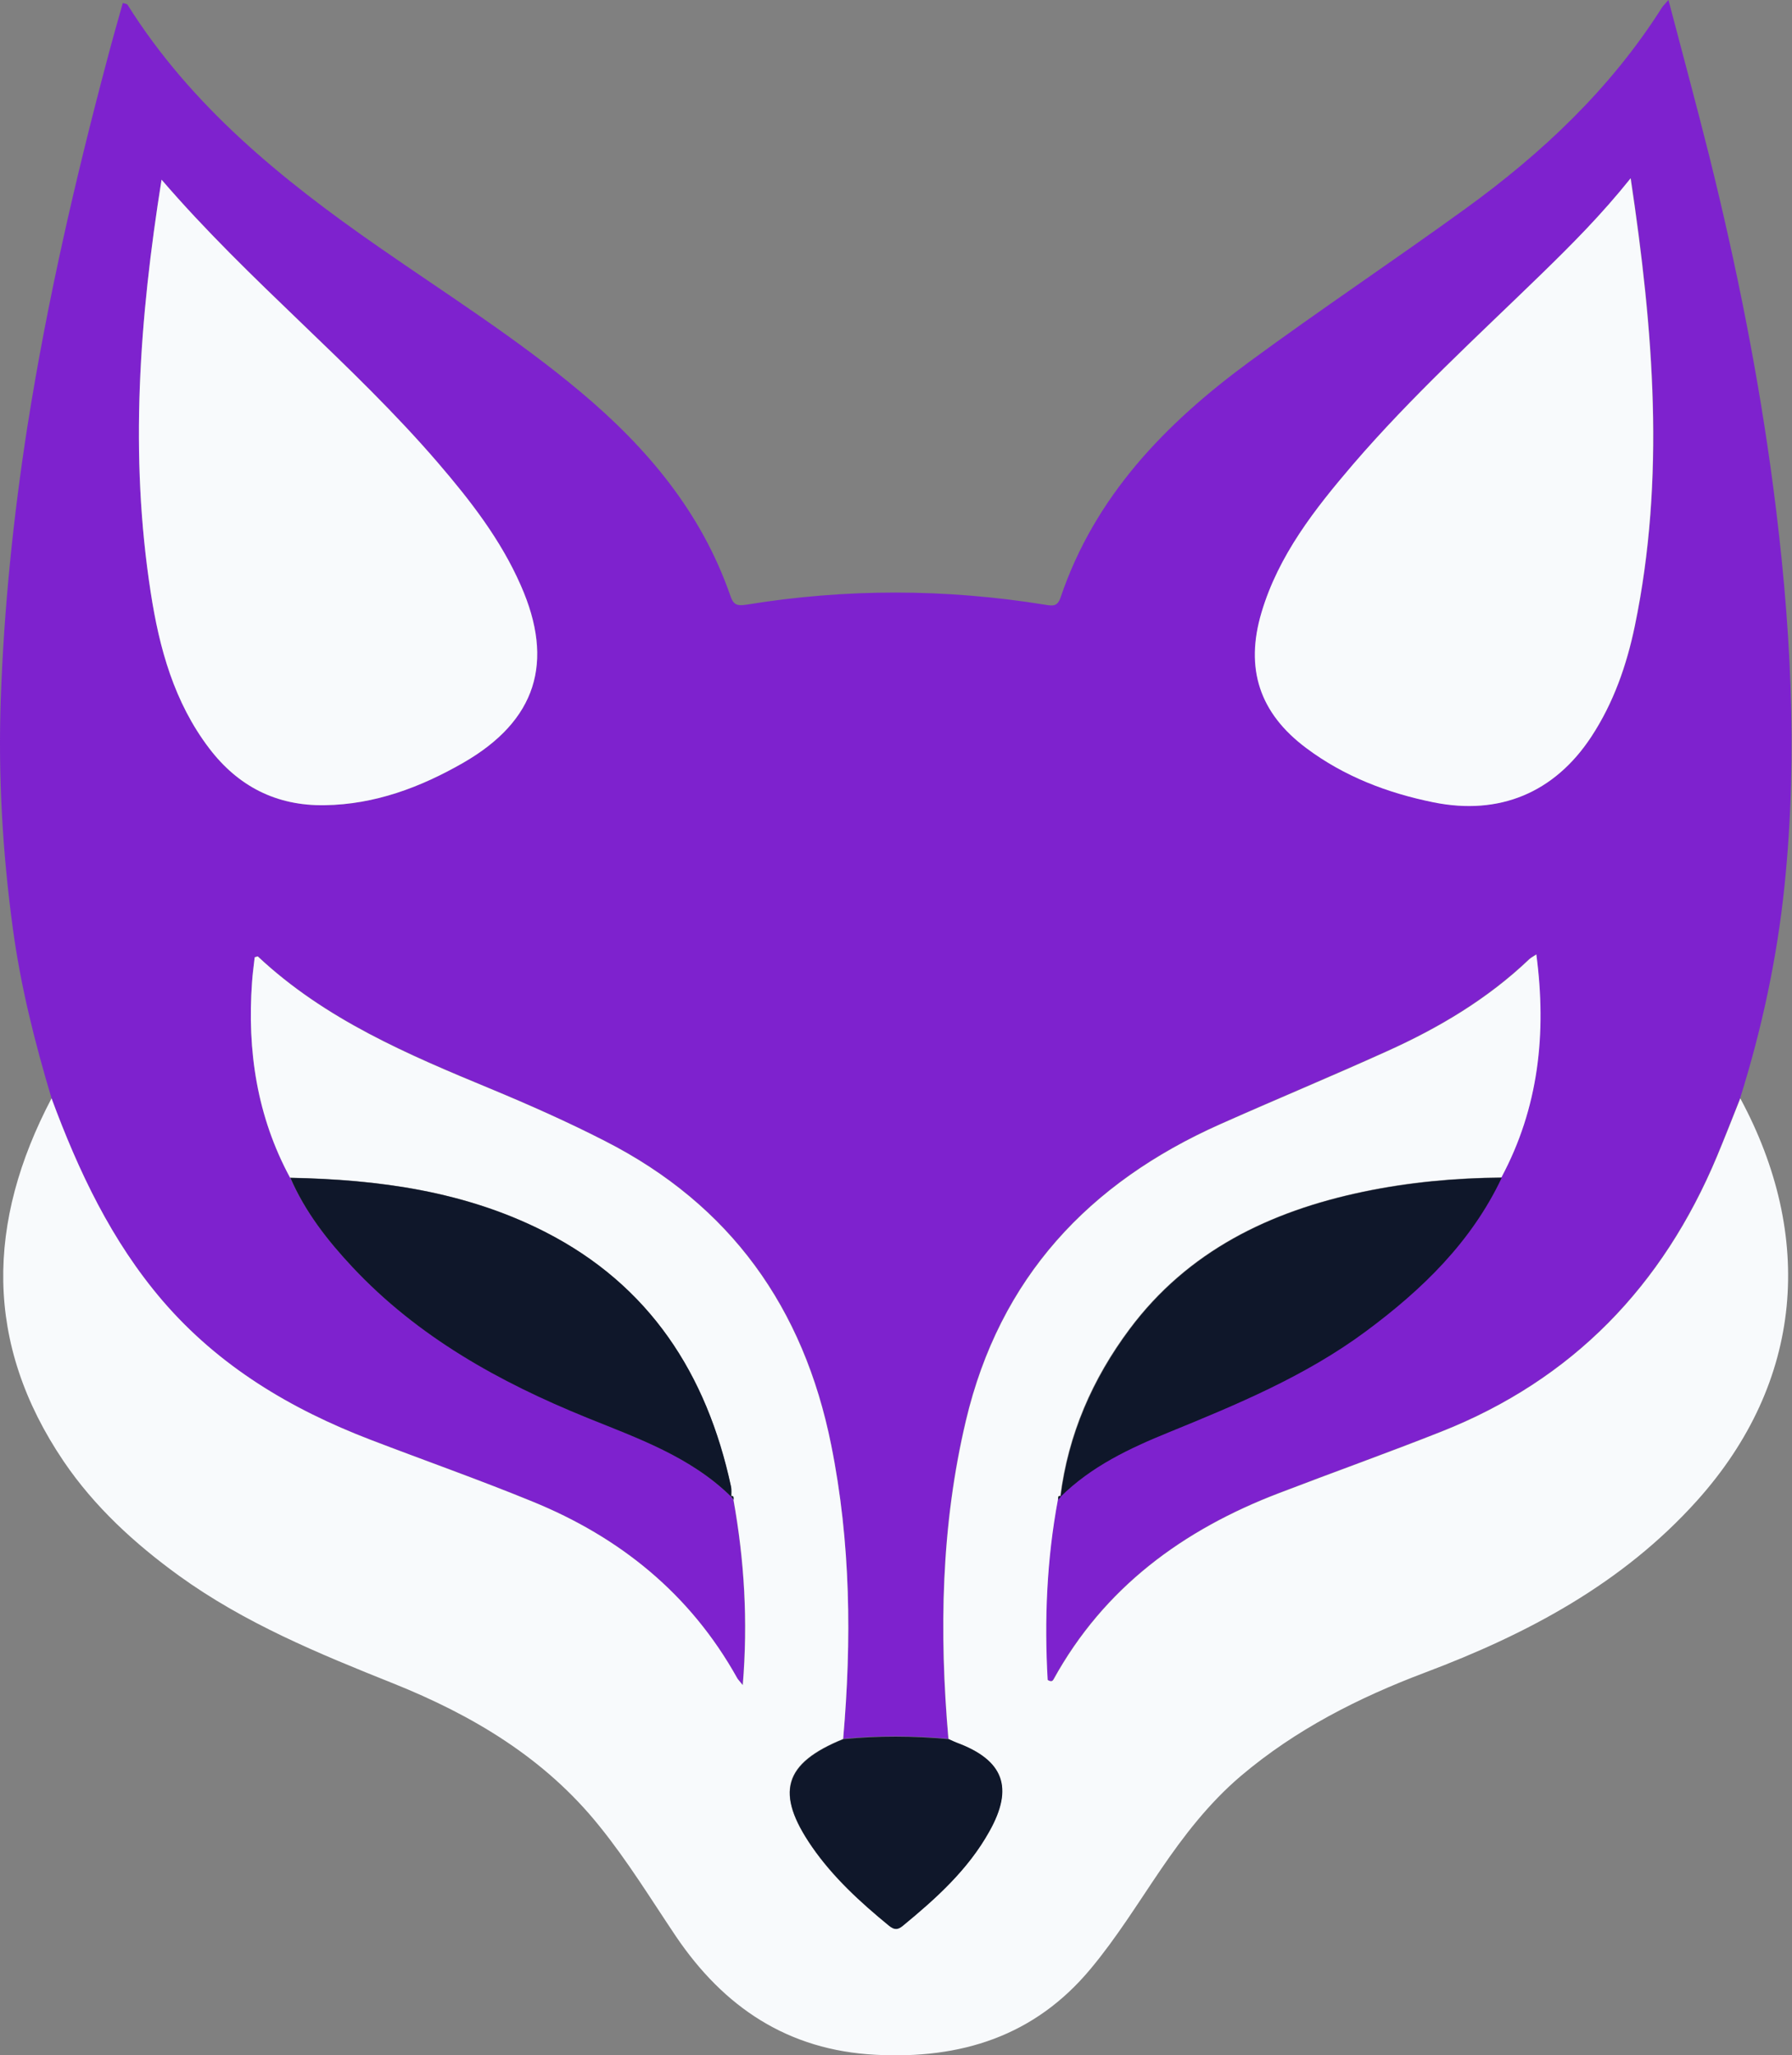 <?xml version="1.0" encoding="UTF-8"?>
<svg id="Layer_2" data-name="Layer 2" xmlns="http://www.w3.org/2000/svg" viewBox="0 0 94.28 108.1">
  <rect x="0" y="0" width="94.28" height="108.1" fill="#808080" stroke="none"/>
  <defs>
    <style>
      .cls-1 {
        fill: #0f172a;
      }

      .cls-1, .cls-2, .cls-3 {
        stroke-width: 0px;
      }

      .cls-2 {
        fill: #f8fafc;
      }

      .cls-3 {
        fill: #7e22ce;
      }
    </style>
  </defs>
  <g id="Layer_1-2" data-name="Layer 1">
    <g>
      <path class="cls-3" d="M2.71,57.76c-.88-2.94-1.63-5.91-2.04-8.97C.13,44.8-.1,40.79.04,36.77c.17-4.8.66-9.58,1.4-14.33C2.48,15.84,3.98,9.34,5.7,2.9c.24-.91.5-1.81.76-2.74.1.03.22.04.25.09,3.35,5.34,8.12,9.2,13.2,12.73,3.58,2.49,7.28,4.82,10.63,7.63,3.5,2.93,6.36,6.33,7.88,10.71.17.5.35.56.87.48,5.22-.85,10.44-.84,15.66,0,.43.07.68.12.85-.38,1.8-5.32,5.51-9.14,9.9-12.37,3.74-2.75,7.61-5.33,11.38-8.06,4.05-2.93,7.65-6.32,10.35-10.58.06-.1.15-.18.35-.41.75,2.85,1.48,5.55,2.16,8.26,1.42,5.72,2.58,11.49,3.35,17.34.91,6.96,1.32,13.95.6,20.95-.39,3.81-1.19,7.55-2.34,11.21-.41,1.02-.8,2.04-1.22,3.04-2.85,6.82-7.59,11.76-14.51,14.49-2.83,1.12-5.69,2.14-8.53,3.23-5.05,1.93-9.21,4.97-11.87,9.8-.04.08-.1.15-.31.03-.18-3.15-.05-6.33.54-9.49.05-.06.1-.12.15-.18l-.03.02c1.62-1.6,3.63-2.55,5.7-3.39,3.6-1.47,7.19-2.96,10.35-5.3,2.96-2.19,5.56-4.7,7.16-8.09,1.96-3.67,2.39-7.57,1.84-11.73-.19.13-.3.18-.38.26-2.19,2.08-4.74,3.6-7.47,4.83-2.91,1.31-5.86,2.54-8.78,3.84-6.92,3.08-11.6,8.08-13.38,15.59-1.31,5.53-1.41,11.12-.92,16.74-1.84-.17-3.69-.18-5.53,0,.46-5.18.4-10.34-.63-15.46-1.44-7.22-5.29-12.62-11.91-15.99-1.96-1-3.96-1.89-5.98-2.73-4.38-1.82-8.74-3.66-12.27-6.97-.02-.02-.11.02-.17.04-.05.44-.11.87-.14,1.31-.26,3.61.25,7.06,2,10.28.78,1.78,1.95,3.28,3.26,4.69,3.44,3.67,7.72,6.05,12.33,7.92,2.7,1.09,5.47,2.07,7.61,4.17l-.03-.02c.05.06.1.12.15.18.57,3.17.77,6.36.49,9.75-.19-.24-.26-.3-.3-.38-2.46-4.41-6.16-7.4-10.78-9.28-2.81-1.15-5.68-2.16-8.52-3.25-4.19-1.61-7.96-3.85-10.92-7.3-2.7-3.15-4.43-6.81-5.85-10.66ZM8.5,9.45c-1.17,7.32-1.69,14.5-.57,21.71.45,2.93,1.24,5.77,3.07,8.19,1.52,2,3.53,3.04,6.08,3,2.65-.04,5.04-.94,7.29-2.23,3.84-2.21,4.82-5.28,3.03-9.33-1.06-2.41-2.66-4.47-4.36-6.45-4.49-5.22-9.92-9.52-14.54-14.89ZM85.79,9.38c-1.54,1.92-3.09,3.47-4.66,5-3.38,3.28-6.87,6.46-9.94,10.04-2.01,2.34-3.91,4.76-4.81,7.78-.88,2.95-.11,5.3,2.36,7.14,1.99,1.49,4.27,2.36,6.69,2.85,3.46.7,6.36-.5,8.3-3.45,1.17-1.78,1.86-3.76,2.29-5.83,1.61-7.78.98-15.54-.22-23.54Z"/>
      <path class="cls-2" d="M2.71,57.76c1.42,3.84,3.15,7.51,5.85,10.66,2.97,3.45,6.73,5.69,10.92,7.3,2.84,1.09,5.71,2.1,8.52,3.25,4.62,1.88,8.32,4.87,10.78,9.28.04.08.11.14.3.38.28-3.39.08-6.58-.49-9.75-.01-.09.05-.24-.15-.18,0,0,.03.02.03.02,0-.18.02-.37-.02-.55-1.28-5.92-4.28-10.59-9.79-13.39-4.2-2.14-8.75-2.75-13.4-2.84-1.74-3.22-2.26-6.68-2-10.28.03-.44.09-.87.14-1.31.06-.01.15-.06.17-.04,3.53,3.31,7.89,5.16,12.27,6.97,2.02.84,4.03,1.73,5.98,2.73,6.62,3.37,10.46,8.78,11.91,15.99,1.03,5.12,1.08,10.28.63,15.46-3.14,1.27-3.6,2.83-1.65,5.66,1.11,1.62,2.55,2.93,4.06,4.16.27.22.45.22.72,0,1.75-1.44,3.43-2.95,4.55-4.96,1.3-2.32.75-3.76-1.71-4.67-.15-.05-.29-.12-.43-.19-.49-5.63-.39-11.21.92-16.74,1.78-7.51,6.46-12.51,13.38-15.59,2.92-1.3,5.87-2.52,8.78-3.84,2.73-1.23,5.29-2.75,7.47-4.83.08-.08.19-.13.38-.26.55,4.16.12,8.07-1.84,11.73-2.45.02-4.89.24-7.3.75-4.9,1.03-9.2,3.11-12.27,7.22-1.96,2.62-3.23,5.54-3.64,8.81,0,0,.03-.02.03-.02-.19-.06-.13.09-.15.18-.59,3.16-.72,6.34-.54,9.49.2.12.26.05.31-.03,2.66-4.83,6.81-7.87,11.87-9.8,2.84-1.09,5.7-2.11,8.53-3.23,6.92-2.74,11.66-7.67,14.51-14.49.42-1.01.82-2.03,1.22-3.04,3.9,7.23,3.36,14.88-2.28,21.16-3.92,4.36-8.92,7.01-14.31,9.04-3.5,1.32-6.81,3-9.69,5.44-1.67,1.42-2.99,3.13-4.21,4.92-1.2,1.76-2.32,3.58-3.69,5.22-2.96,3.56-6.85,4.76-11.33,4.52-4.59-.24-7.96-2.49-10.49-6.23-1.31-1.95-2.54-3.96-4.02-5.79-2.87-3.58-6.68-5.84-10.85-7.51-3.93-1.57-7.82-3.17-11.28-5.67-2.33-1.69-4.44-3.62-6.06-6.01-4.21-6.22-4.05-12.6-.64-19.09Z"/>
      <path class="cls-1" d="M15.27,61.95c4.65.09,9.19.7,13.4,2.84,5.51,2.81,8.52,7.48,9.79,13.39.04.18.01.37.02.55-2.14-2.11-4.92-3.08-7.61-4.17-4.61-1.87-8.89-4.25-12.33-7.92-1.31-1.4-2.49-2.91-3.26-4.69Z"/>
      <path class="cls-2" d="M8.5,9.45c4.62,5.37,10.05,9.67,14.54,14.89,1.7,1.98,3.3,4.03,4.36,6.45,1.79,4.05.81,7.12-3.03,9.33-2.25,1.29-4.64,2.19-7.29,2.23-2.55.04-4.56-1-6.08-3-1.84-2.42-2.62-5.26-3.07-8.19-1.12-7.21-.6-14.39.57-21.71Z"/>
      <path class="cls-2" d="M85.79,9.38c1.2,8,1.83,15.76.22,23.54-.43,2.07-1.12,4.05-2.29,5.83-1.94,2.95-4.84,4.15-8.3,3.45-2.42-.49-4.7-1.36-6.69-2.85-2.47-1.84-3.24-4.19-2.36-7.14.9-3.02,2.81-5.44,4.81-7.78,3.08-3.58,6.57-6.76,9.94-10.04,1.57-1.53,3.12-3.08,4.66-5Z"/>
      <path class="cls-1" d="M55.8,78.72c.41-3.27,1.69-6.19,3.64-8.81,3.07-4.11,7.37-6.19,12.27-7.22,2.4-.5,4.84-.73,7.3-.75-1.6,3.39-4.2,5.9-7.16,8.09-3.16,2.34-6.75,3.83-10.35,5.3-2.07.84-4.08,1.79-5.7,3.39Z"/>
      <path class="cls-1" d="M49.91,91.47c.14.06.28.13.43.19,2.47.92,3.01,2.36,1.71,4.67-1.12,2.01-2.8,3.52-4.55,4.96-.27.22-.44.22-.72,0-1.51-1.24-2.94-2.55-4.06-4.16-1.95-2.83-1.49-4.38,1.65-5.66,1.84-.18,3.69-.17,5.53,0Z"/>
      <path class="cls-1" d="M38.45,78.7c.19-.06.13.09.15.18-.05-.06-.1-.12-.15-.18Z"/>
      <path class="cls-1" d="M55.68,78.88c.01-.09-.05-.24.15-.18-.05.06-.1.12-.15.18Z"/>
    </g>
  </g>
</svg>